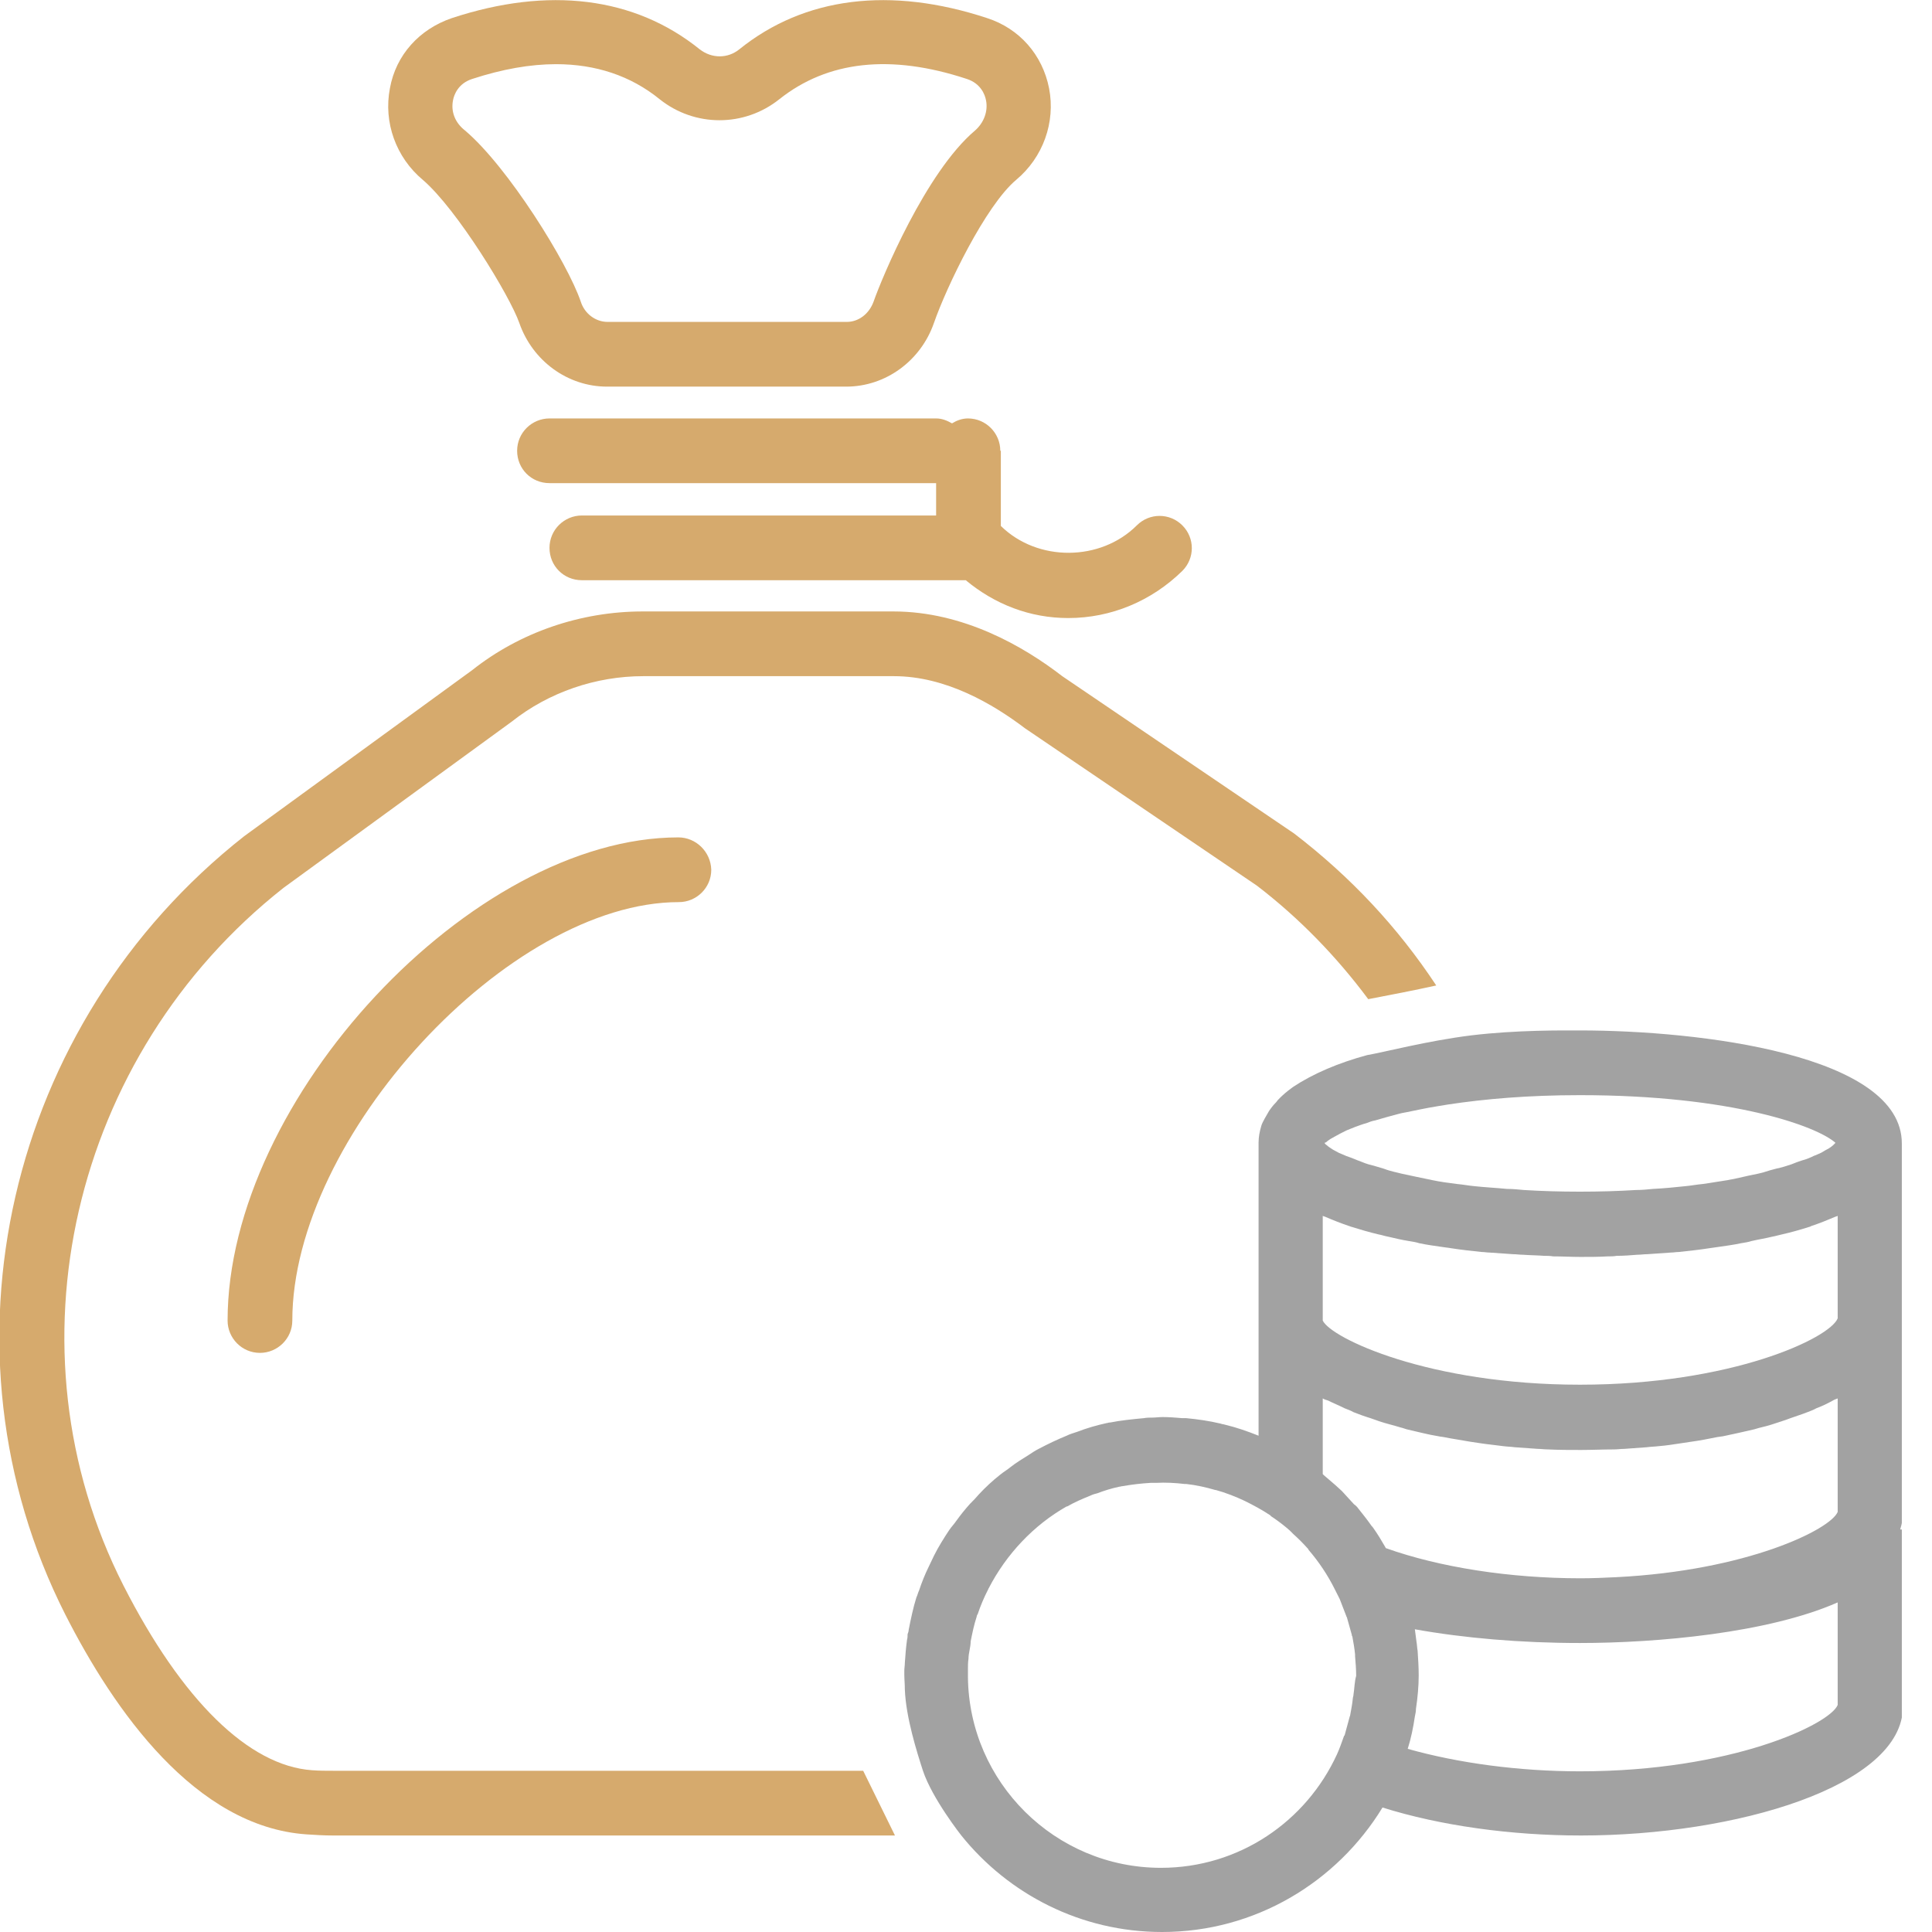 <svg width="60" height="60" viewBox="0 0 60 60" fill="none" xmlns="http://www.w3.org/2000/svg">
<g clip-path="url(#clip0)">
<path d="M16.128 10.031C16.537 11.206 17.627 12.007 18.853 12.007H26.279C27.505 12.007 28.595 11.206 29.004 10.031C29.395 8.907 30.605 6.387 31.558 5.586C32.393 4.888 32.785 3.798 32.58 2.742C32.376 1.703 31.66 0.886 30.656 0.562C27.658 -0.426 24.984 -0.102 22.958 1.533C22.6 1.822 22.106 1.822 21.732 1.533C19.705 -0.102 17.031 -0.426 14.034 0.562C13.029 0.903 12.296 1.703 12.109 2.742C11.905 3.798 12.296 4.888 13.131 5.586C14.187 6.489 15.839 9.197 16.128 10.031ZM14.068 3.117C14.102 2.929 14.238 2.589 14.664 2.452C15.6 2.146 16.469 1.993 17.269 1.993C18.496 1.993 19.586 2.35 20.488 3.083C21.578 3.951 23.111 3.951 24.201 3.083C25.7 1.89 27.658 1.669 30.026 2.452C30.451 2.589 30.588 2.929 30.622 3.117C30.69 3.457 30.553 3.815 30.281 4.053C28.748 5.348 27.386 8.635 27.13 9.367C26.994 9.742 26.671 9.997 26.296 9.997H18.87C18.496 9.997 18.155 9.742 18.036 9.367C17.627 8.158 15.771 5.177 14.442 4.053C14.136 3.815 13.999 3.474 14.068 3.117Z" fill="#D6AA6D"/>
<path d="M31.065 13.999C31.065 13.454 30.622 12.995 30.06 12.995C29.872 12.995 29.702 13.063 29.566 13.148C29.413 13.063 29.259 12.995 29.072 12.995H17.065C16.52 12.995 16.06 13.437 16.06 13.999C16.06 14.562 16.503 15.004 17.065 15.004H29.072V16.009H18.07C17.525 16.009 17.065 16.452 17.065 17.014C17.065 17.576 17.508 18.019 18.07 18.019H29.992C30.894 18.768 31.984 19.194 33.176 19.194C34.505 19.194 35.765 18.666 36.719 17.729C37.111 17.337 37.111 16.707 36.719 16.316C36.327 15.924 35.697 15.924 35.305 16.316C34.181 17.44 32.223 17.457 31.082 16.333V13.999H31.065Z" fill="#D6AA6D"/>
<path d="M21.067 26.006C14.664 26.006 7.068 34.13 7.068 41.011C7.068 41.556 7.511 42.015 8.073 42.015C8.618 42.015 9.078 41.572 9.078 41.011C9.078 35.305 15.805 28.016 21.084 28.016C21.629 28.016 22.089 27.573 22.089 27.011C22.072 26.449 21.612 26.006 21.067 26.006Z" fill="#D6AA6D"/>
<path d="M8.805 27.573L15.89 22.413C17.048 21.493 18.513 20.999 19.977 20.999H27.761C29.378 20.999 30.843 21.868 31.831 22.617L39.035 27.505C40.346 28.51 41.504 29.702 42.492 31.03C43.208 30.894 43.906 30.758 44.604 30.605C43.412 28.799 41.947 27.233 40.193 25.887L32.989 20.999C31.797 20.079 29.923 18.989 27.743 18.989H19.96C18.036 18.989 16.145 19.637 14.664 20.812L7.579 25.972C0.204 31.78 -2.129 41.93 2.027 50.139C3.542 53.12 6.063 56.73 9.52 56.968C9.793 56.986 10.065 57.003 10.338 57.003H27.794L26.807 54.993H10.372C10.133 54.993 9.912 54.993 9.691 54.976C7.732 54.84 5.654 52.813 3.832 49.236C0.102 41.896 2.214 32.767 8.805 27.573Z" fill="#D6AA6D"/>
<path d="M59.063 35.51C59.063 32.751 52.779 32.001 49.066 32.001C48.538 32.001 47.108 31.984 45.694 32.154C44.315 32.325 42.969 32.682 42.458 32.767C41.572 33.006 40.772 33.347 40.159 33.755C40.142 33.772 40.108 33.789 40.091 33.806C39.972 33.892 39.852 33.994 39.75 34.096C39.699 34.147 39.665 34.181 39.631 34.232C39.546 34.317 39.478 34.403 39.41 34.505C39.358 34.59 39.324 34.658 39.273 34.743C39.239 34.811 39.188 34.896 39.171 34.965C39.12 35.135 39.086 35.305 39.086 35.492V44.587C38.745 44.451 38.405 44.331 38.047 44.246C37.996 44.229 37.945 44.229 37.911 44.212C37.553 44.127 37.196 44.076 36.838 44.042C36.804 44.042 36.753 44.042 36.719 44.042C36.514 44.025 36.31 44.008 36.106 44.008C36.003 44.008 35.884 44.025 35.782 44.025C35.697 44.025 35.612 44.025 35.526 44.042C35.169 44.076 34.811 44.11 34.471 44.178H34.454C34.419 44.178 34.403 44.195 34.368 44.195C34.062 44.263 33.755 44.349 33.449 44.468C33.346 44.502 33.227 44.536 33.125 44.587C32.836 44.706 32.546 44.843 32.257 44.996C32.154 45.047 32.052 45.115 31.95 45.183C31.763 45.302 31.558 45.422 31.388 45.558C31.286 45.643 31.167 45.711 31.064 45.796C30.826 45.983 30.605 46.188 30.4 46.409C30.315 46.511 30.23 46.597 30.128 46.699C29.974 46.869 29.838 47.039 29.702 47.227C29.634 47.329 29.549 47.414 29.48 47.516C29.31 47.772 29.14 48.044 29.004 48.317C28.953 48.419 28.901 48.538 28.85 48.64C28.731 48.879 28.629 49.134 28.544 49.39C28.51 49.458 28.493 49.543 28.459 49.611C28.357 49.935 28.288 50.275 28.22 50.616C28.22 50.667 28.203 50.701 28.186 50.752C28.186 50.803 28.186 50.871 28.169 50.922C28.135 51.161 28.118 51.399 28.101 51.638C28.101 51.723 28.084 51.808 28.084 51.893C28.084 51.927 28.084 51.961 28.084 51.995C28.084 52.149 28.101 52.302 28.101 52.472C28.135 53.341 28.476 54.414 28.663 54.993C28.953 55.861 29.855 57.003 29.855 57.003C31.32 58.825 33.568 60 36.089 60C38.984 60 41.521 58.45 42.935 56.134C44.723 56.696 46.92 57.003 49.1 57.003C53.903 57.003 59.097 55.47 59.097 53V47.499H59.012C59.063 47.329 59.097 47.176 59.097 47.005V35.51H59.063ZM41.181 35.475C41.215 35.441 41.266 35.407 41.317 35.373C41.402 35.322 41.504 35.271 41.624 35.203C41.692 35.169 41.76 35.135 41.828 35.101C41.913 35.067 41.998 35.033 42.083 34.999C42.186 34.965 42.305 34.913 42.441 34.879C42.526 34.845 42.611 34.811 42.714 34.794C42.935 34.726 43.19 34.658 43.446 34.59C43.565 34.556 43.718 34.539 43.855 34.505C44.025 34.471 44.178 34.437 44.366 34.403C44.553 34.368 44.774 34.334 44.979 34.3C46.103 34.13 47.448 34.011 49.066 34.011C53.801 34.011 56.441 34.982 57.002 35.492C56.986 35.51 56.968 35.527 56.934 35.561C56.9 35.595 56.849 35.629 56.798 35.663C56.73 35.697 56.645 35.748 56.56 35.799C56.492 35.833 56.406 35.867 56.321 35.901C56.219 35.952 56.1 36.003 55.964 36.038C55.861 36.072 55.759 36.106 55.64 36.157C55.487 36.208 55.334 36.259 55.163 36.293C55.027 36.327 54.908 36.361 54.754 36.412C54.567 36.463 54.346 36.497 54.141 36.548C53.988 36.583 53.835 36.617 53.647 36.651C53.409 36.685 53.136 36.736 52.881 36.77C52.694 36.787 52.523 36.821 52.336 36.838C52.029 36.872 51.672 36.906 51.331 36.923C51.161 36.94 50.991 36.957 50.803 36.957C50.258 36.991 49.679 37.008 49.066 37.008C48.453 37.008 47.874 36.991 47.329 36.957C47.142 36.94 46.988 36.923 46.801 36.923C46.46 36.889 46.103 36.872 45.796 36.838C45.609 36.821 45.438 36.787 45.251 36.77C44.979 36.736 44.723 36.702 44.485 36.651C44.315 36.617 44.161 36.583 43.991 36.548C43.77 36.497 43.565 36.463 43.378 36.412C43.224 36.378 43.105 36.344 42.969 36.293C42.799 36.242 42.628 36.191 42.492 36.157C42.373 36.123 42.271 36.072 42.169 36.038C42.049 35.986 41.913 35.935 41.811 35.901C41.726 35.867 41.658 35.833 41.572 35.799C41.487 35.748 41.402 35.714 41.334 35.663C41.283 35.629 41.232 35.595 41.198 35.561C41.164 35.544 41.164 35.526 41.13 35.492C41.164 35.492 41.164 35.475 41.181 35.475ZM42.032 52.643C42.032 52.677 42.015 52.711 42.015 52.728C41.998 52.915 41.964 53.085 41.93 53.273C41.93 53.29 41.913 53.307 41.913 53.324C41.862 53.511 41.811 53.699 41.76 53.886C41.76 53.886 41.76 53.903 41.743 53.903C41.675 54.09 41.607 54.295 41.521 54.482C40.568 56.56 38.49 58.007 36.054 58.007C32.767 58.007 30.094 55.351 30.06 52.081C30.06 51.995 30.06 51.927 30.06 51.842C30.06 51.74 30.06 51.621 30.077 51.519C30.077 51.433 30.094 51.331 30.111 51.246C30.128 51.161 30.145 51.059 30.145 50.974C30.196 50.718 30.247 50.463 30.332 50.207C30.332 50.173 30.349 50.156 30.366 50.122C30.451 49.867 30.553 49.628 30.673 49.39C30.69 49.373 30.69 49.339 30.707 49.322C31.252 48.266 32.103 47.363 33.125 46.784C33.125 46.784 33.125 46.784 33.142 46.784C33.381 46.648 33.619 46.546 33.874 46.443C33.943 46.409 34.011 46.392 34.079 46.375C34.3 46.29 34.522 46.222 34.76 46.171C34.794 46.171 34.828 46.154 34.862 46.154C35.152 46.103 35.441 46.069 35.731 46.052C35.782 46.052 35.833 46.052 35.901 46.052C36.191 46.035 36.497 46.052 36.787 46.086C36.804 46.086 36.821 46.086 36.838 46.086C37.144 46.12 37.451 46.188 37.74 46.273H37.758C38.064 46.358 38.371 46.477 38.66 46.614C38.933 46.75 39.188 46.886 39.444 47.056L39.478 47.091C39.512 47.108 39.546 47.142 39.58 47.159C39.75 47.278 39.904 47.397 40.057 47.533C40.091 47.567 40.125 47.602 40.159 47.636C40.312 47.772 40.465 47.925 40.602 48.078C40.619 48.095 40.636 48.112 40.636 48.129C40.959 48.504 41.232 48.913 41.453 49.356C41.504 49.458 41.556 49.56 41.607 49.662C41.675 49.833 41.743 50.02 41.811 50.19C41.811 50.207 41.828 50.224 41.828 50.224C41.879 50.412 41.93 50.582 41.981 50.769C41.981 50.786 41.981 50.803 41.998 50.82C42.032 51.008 42.066 51.195 42.083 51.382C42.083 51.399 42.083 51.416 42.083 51.433C42.1 51.638 42.117 51.842 42.117 52.047C42.066 52.217 42.066 52.421 42.032 52.643ZM49.066 55.01C47.176 55.01 45.285 54.755 43.718 54.312C43.821 53.988 43.889 53.648 43.94 53.307C43.957 53.222 43.974 53.154 43.974 53.068C44.025 52.728 44.059 52.37 44.059 52.029C44.059 51.774 44.042 51.519 44.025 51.263C44.008 51.178 44.008 51.076 43.991 50.991C43.974 50.854 43.957 50.735 43.94 50.599C45.456 50.871 47.227 51.025 49.066 51.025C51.45 51.025 54.908 50.718 57.071 49.764V52.949C56.832 53.545 53.784 55.01 49.066 55.01ZM50.19 48.981C49.833 48.998 49.475 49.015 49.083 49.015C46.886 49.015 44.706 48.674 43.037 48.078C43.037 48.061 43.02 48.061 43.02 48.044C42.901 47.84 42.782 47.636 42.645 47.448C42.628 47.414 42.594 47.397 42.577 47.363C42.458 47.193 42.322 47.022 42.186 46.852C42.151 46.801 42.1 46.75 42.049 46.716C41.93 46.58 41.794 46.443 41.675 46.307C41.607 46.239 41.538 46.188 41.47 46.12C41.351 46.018 41.232 45.915 41.113 45.813C41.096 45.796 41.096 45.796 41.079 45.779C41.079 45.388 41.079 44.519 41.079 43.429C41.13 43.463 41.198 43.48 41.249 43.497C41.419 43.582 41.59 43.65 41.76 43.736C41.845 43.77 41.947 43.804 42.032 43.855C42.203 43.923 42.39 43.991 42.56 44.042C42.663 44.076 42.748 44.11 42.85 44.144C43.054 44.212 43.276 44.263 43.497 44.331C43.582 44.349 43.65 44.383 43.735 44.4C44.042 44.468 44.349 44.553 44.672 44.604C44.74 44.621 44.808 44.621 44.877 44.638C45.132 44.689 45.387 44.723 45.66 44.774C45.779 44.791 45.881 44.808 46.001 44.825C46.222 44.859 46.443 44.877 46.682 44.911C46.801 44.928 46.92 44.928 47.039 44.945C47.278 44.962 47.516 44.979 47.755 44.996C47.857 44.996 47.959 45.013 48.078 45.013C48.419 45.03 48.76 45.03 49.1 45.03C49.441 45.03 49.781 45.013 50.122 45.013C50.224 45.013 50.343 44.996 50.446 44.996C50.684 44.979 50.922 44.962 51.144 44.945C51.263 44.928 51.382 44.928 51.519 44.911C51.74 44.894 51.961 44.859 52.183 44.825C52.302 44.808 52.421 44.791 52.523 44.774C52.779 44.74 53.034 44.689 53.29 44.638C53.358 44.621 53.426 44.621 53.511 44.604C53.835 44.536 54.141 44.468 54.431 44.4C54.516 44.383 54.601 44.349 54.686 44.331C54.908 44.281 55.112 44.212 55.316 44.144C55.419 44.11 55.521 44.076 55.606 44.042C55.793 43.974 55.964 43.923 56.134 43.855C56.219 43.821 56.321 43.787 56.406 43.736C56.594 43.667 56.764 43.582 56.917 43.497C56.968 43.463 57.037 43.446 57.071 43.429V46.954C56.849 47.499 54.261 48.777 50.19 48.981ZM49.066 43.003C44.366 43.003 41.334 41.556 41.079 41.011C41.079 39.869 41.079 38.711 41.079 37.758C41.096 37.775 41.13 37.775 41.164 37.792C41.402 37.894 41.658 37.996 41.913 38.081C41.93 38.081 41.947 38.098 41.964 38.098C42.237 38.183 42.526 38.269 42.816 38.337C42.918 38.354 43.003 38.388 43.105 38.405C43.327 38.456 43.531 38.507 43.752 38.541C43.855 38.558 43.974 38.575 44.076 38.609C44.315 38.66 44.57 38.694 44.808 38.728C44.894 38.745 44.962 38.745 45.047 38.762C45.37 38.813 45.694 38.848 46.018 38.882C46.103 38.882 46.171 38.899 46.256 38.899C46.511 38.916 46.75 38.933 46.988 38.95C47.09 38.95 47.193 38.967 47.295 38.967C47.516 38.984 47.738 38.984 47.959 39.001C48.044 39.001 48.146 39.001 48.232 39.018C48.521 39.018 48.811 39.035 49.083 39.035C49.356 39.035 49.645 39.035 49.935 39.018C50.02 39.018 50.122 39.018 50.207 39.001C50.429 39.001 50.633 38.984 50.854 38.967C50.956 38.967 51.059 38.95 51.161 38.95C51.399 38.933 51.655 38.916 51.893 38.899C51.978 38.899 52.047 38.882 52.132 38.882C52.455 38.848 52.779 38.813 53.102 38.762C53.188 38.745 53.256 38.745 53.341 38.728C53.579 38.694 53.835 38.66 54.073 38.609C54.175 38.592 54.295 38.575 54.397 38.541C54.618 38.49 54.84 38.456 55.044 38.405C55.146 38.388 55.248 38.354 55.334 38.337C55.64 38.269 55.93 38.183 56.202 38.098C56.219 38.098 56.236 38.081 56.236 38.081C56.492 37.996 56.747 37.894 56.986 37.792C57.02 37.775 57.054 37.775 57.071 37.758V40.942C56.832 41.556 53.784 43.003 49.066 43.003Z" fill="#A2A2A2"/>
</g>
<defs>
<clipPath id="clip0">
<rect width="59.063" height="60" fill="white"/>
</clipPath>
</defs>
</svg>
